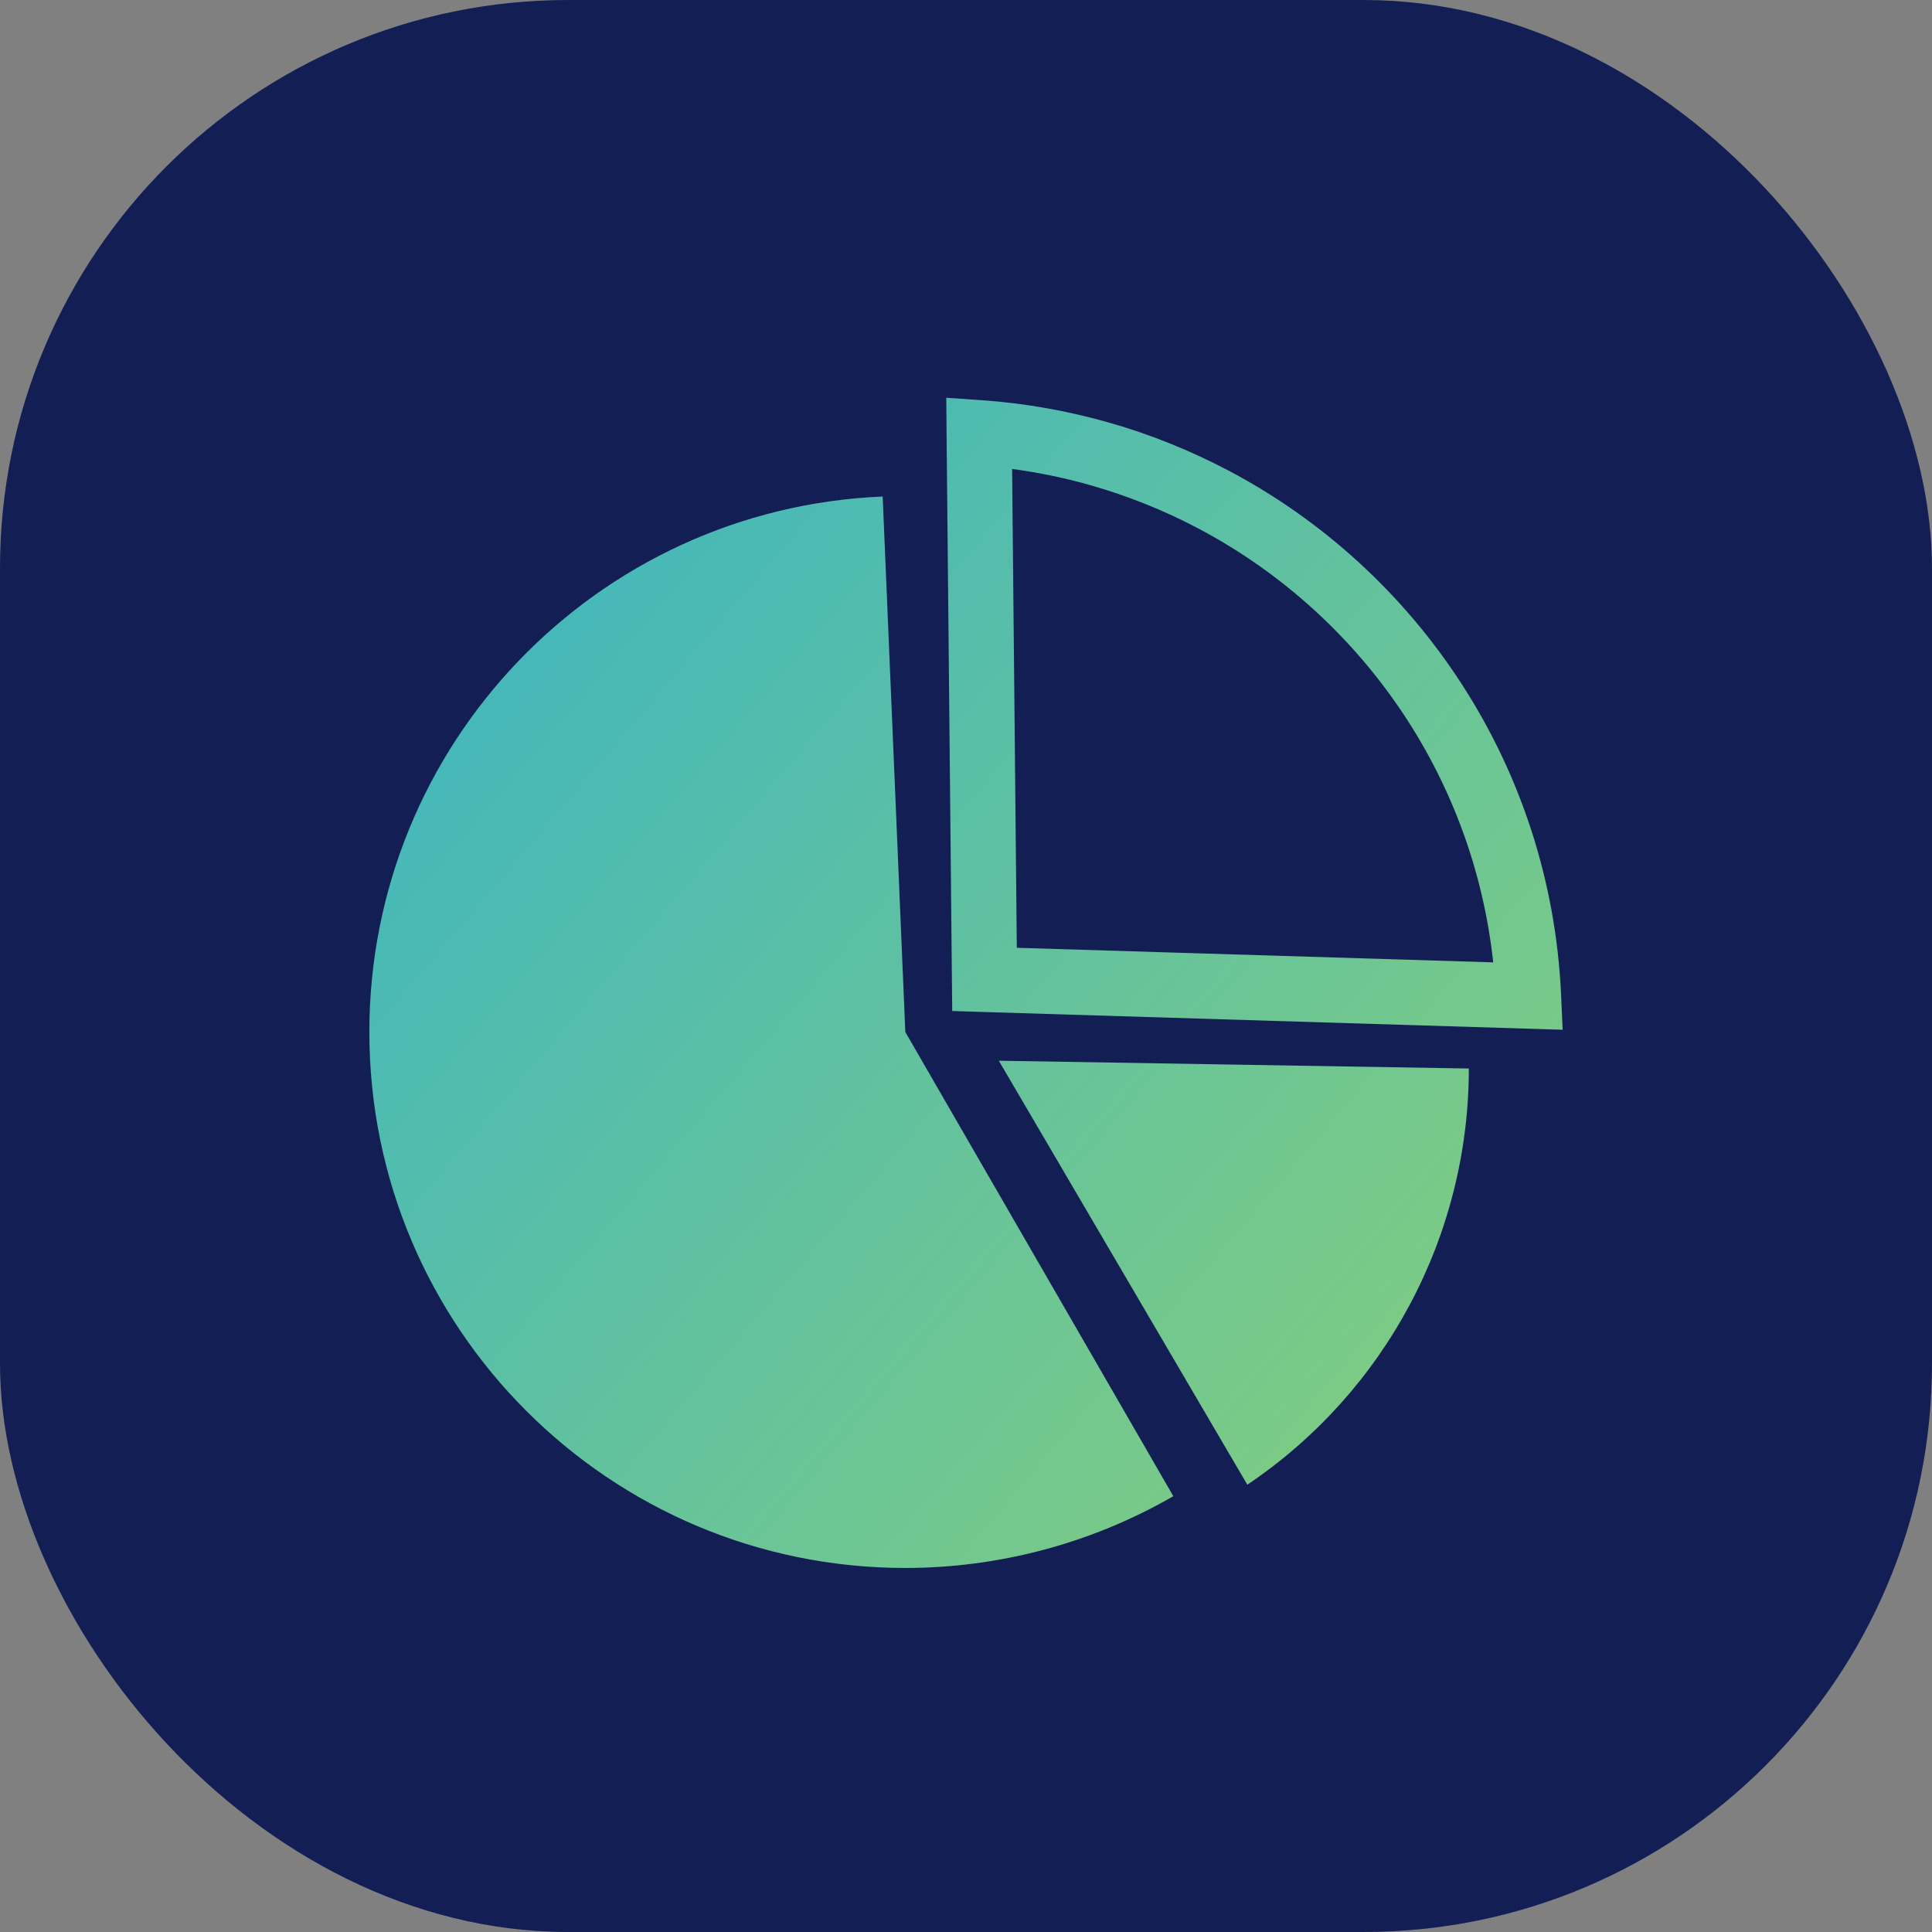 <svg width="68" height="68" viewBox="0 0 68 68" fill="none" xmlns="http://www.w3.org/2000/svg">
<rect x="0" y="0" width="68" height="68" fill="#808080" stroke="none"/>
<rect width="68" height="68" rx="20" fill="#131F54"/>
<path fill-rule="evenodd" clip-rule="evenodd" d="M35.155 37.334L51.698 37.608C51.698 43.483 48.776 48.976 43.902 52.257L35.155 37.334ZM33.504 34.48L33.316 15.241L33.306 14L34.54 14.085H34.544H34.547C36.105 14.195 37.616 14.468 39.062 14.882C40.508 15.295 41.895 15.859 43.208 16.546C49.931 20.081 54.58 26.992 54.945 35.01L55 36.244L53.766 36.206L34.619 35.619L33.515 35.584L33.504 34.48ZM35.623 16.505L35.788 33.359L52.556 33.872C51.838 27.224 47.812 21.561 42.138 18.58C40.973 17.968 39.732 17.466 38.433 17.093C37.52 16.83 36.584 16.635 35.623 16.505ZM31.864 36.323L41.297 52.661C38.433 54.315 35.172 55.187 31.864 55.187C21.446 55.187 13 46.737 13 36.323C13 26.216 20.967 17.9 31.067 17.476L31.864 36.323Z" fill="url(#paint0_linear_5113_9229)"/>
<defs>
<linearGradient id="paint0_linear_5113_9229" x1="107.558" y1="126.501" x2="-34.275" y2="5.61" gradientUnits="userSpaceOnUse">
<stop stop-color="#FFF807"/>
<stop offset="1" stop-color="#00A0FD"/>
</linearGradient>
</defs>
</svg>

